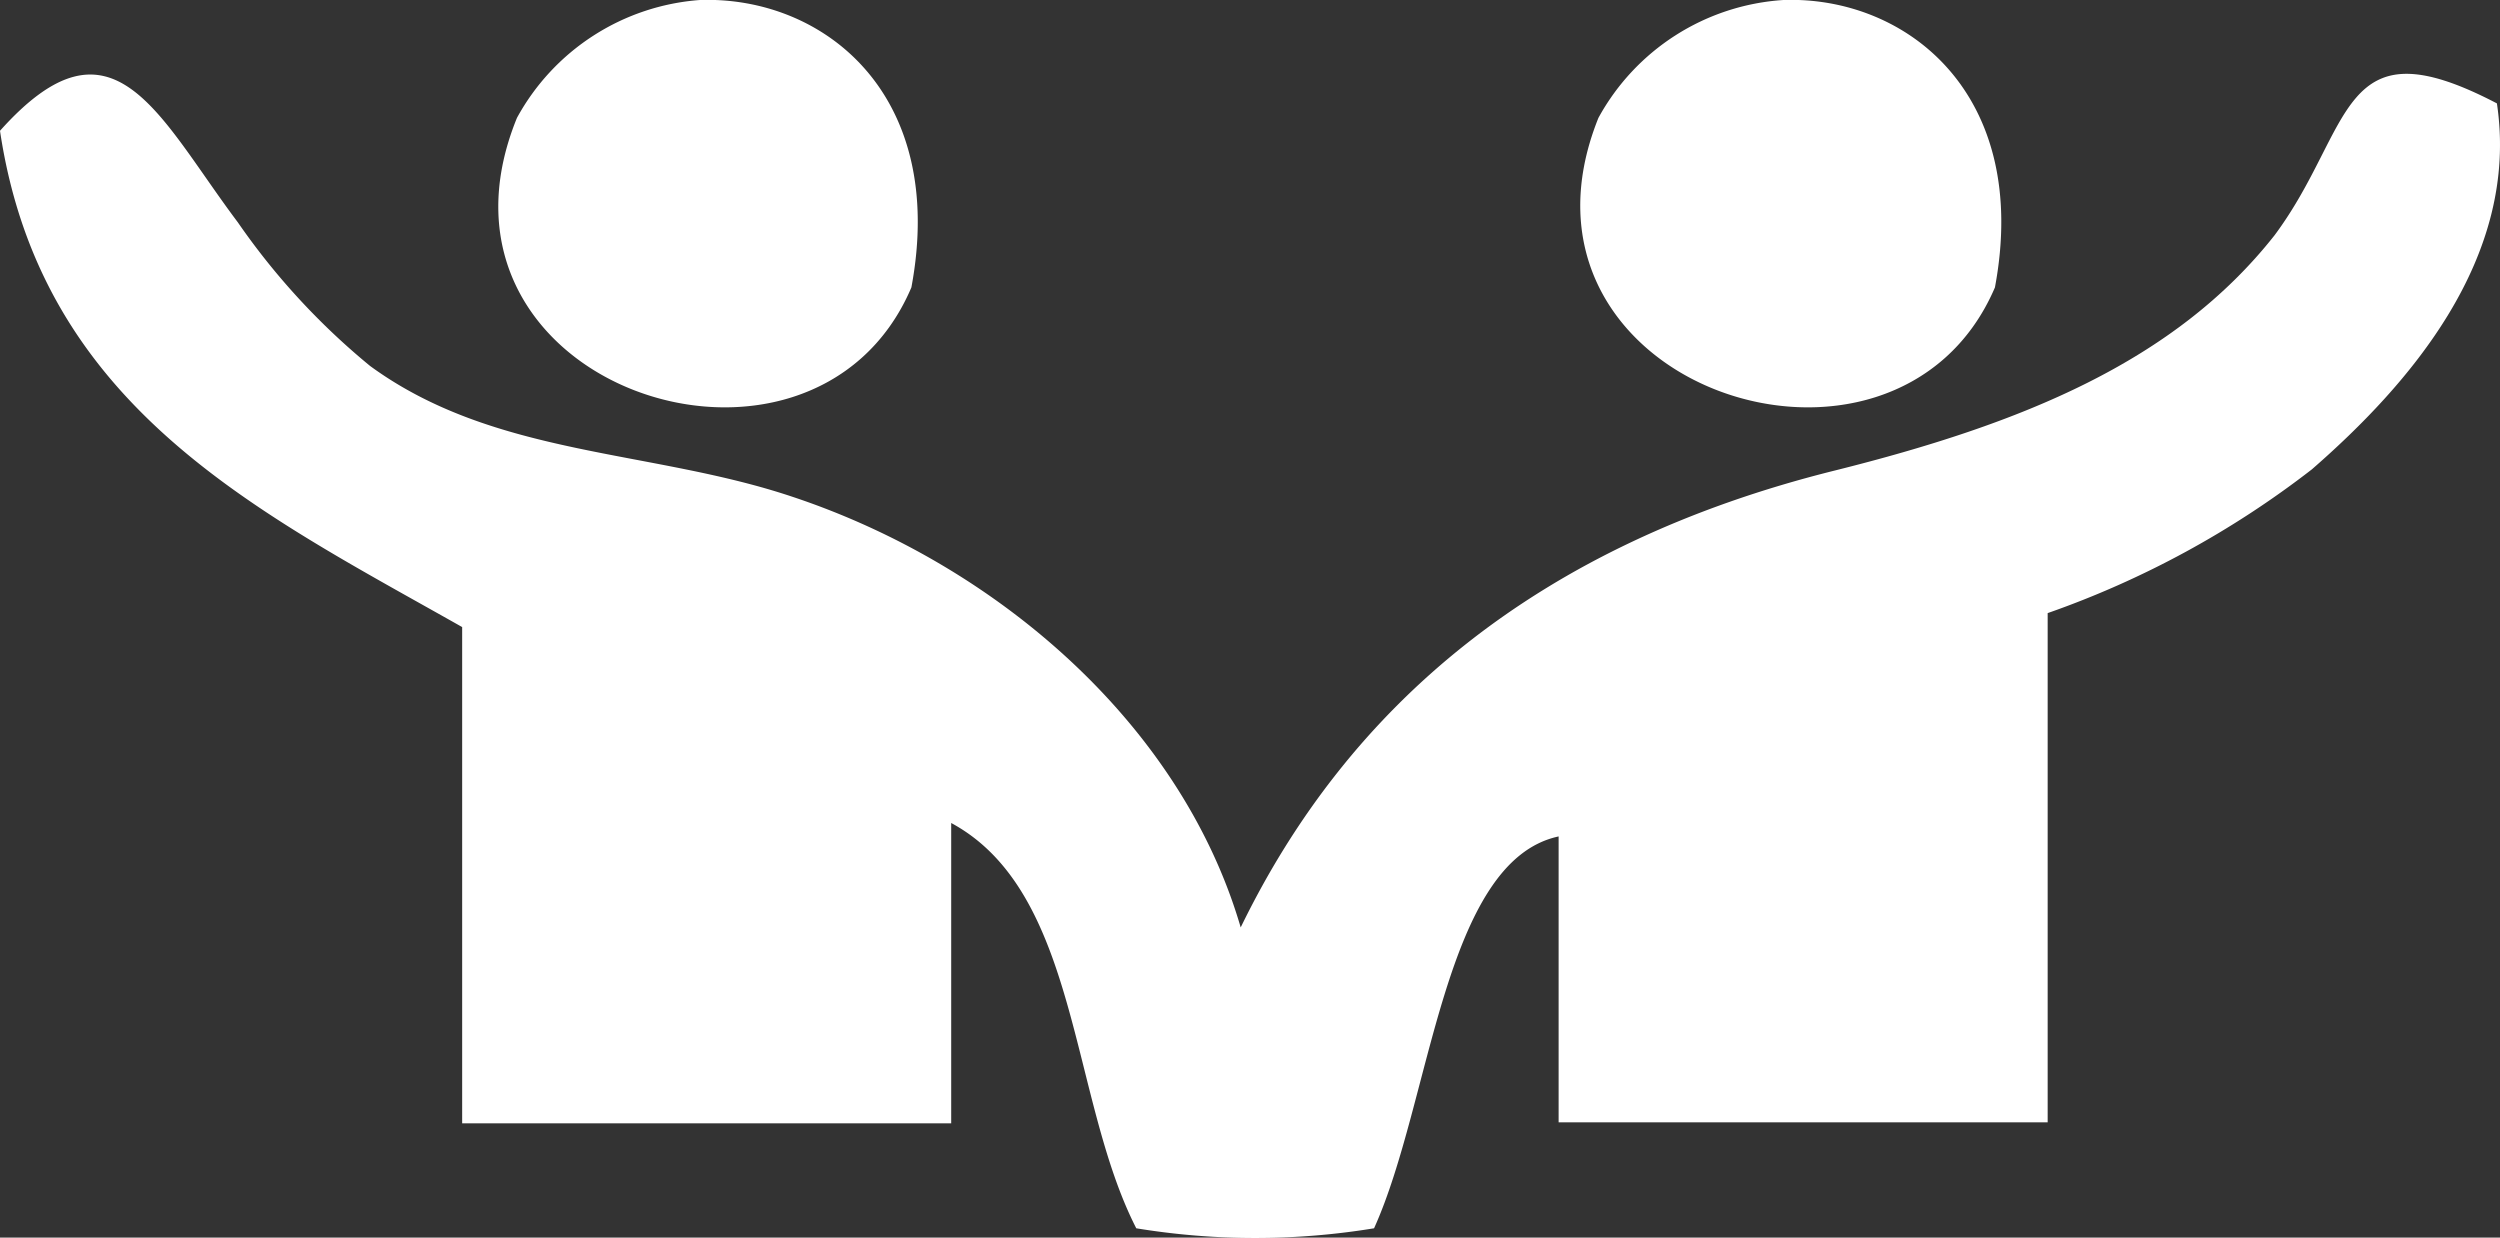 <svg xmlns="http://www.w3.org/2000/svg" xmlns:xlink="http://www.w3.org/1999/xlink" viewBox="0 0 48.36 23.94"><rect x="0" y="0" width="48.36" height="23.94" fill="#333333" stroke="none"/><defs><style>.cls-1{fill:none;}.cls-2{clip-path:url(#clip-path);}.cls-3{fill:#fff;}</style><clipPath id="clip-path" transform="translate(0 0)"><rect class="cls-1" width="48.36" height="23.94"/></clipPath></defs><title>people holding hands</title><g id="Layer_2" data-name="Layer 2"><g id="Layer_1-2" data-name="Layer 1"><g class="cls-2"><path class="cls-3" d="M48.3,2c.45,3-1.72,5.46-3.58,7.08a18.12,18.12,0,0,1-5.11,2.78v9.85H30.15V16.18c-2.23.48-2.46,5.13-3.57,7.58a14.2,14.2,0,0,1-4.6,0c-1.29-2.52-1.1-6.5-3.58-7.84v5.81H8.94v-9.6C5,9.9.8,7.89,0,2.53,2.19.08,3.06,2.25,4.6,4.3A13.57,13.57,0,0,0,7.16,7.08c2.41,1.76,5.43,1.61,8.17,2.53C19.27,10.92,22.85,14,24,17.94c2.09-4.3,5.75-7.41,11.5-8.84C39.1,8.2,42.07,7,44,4.55,45.54,2.48,45.22.39,48.3,2" transform="translate(0 0)"/><path class="cls-3" d="M34.5,0c2.38-.08,4.79,1.82,4.09,5.56-1.93,4.51-9.76,1.92-7.67-3.28A4.4,4.4,0,0,1,34.5,0" transform="translate(0 0)"/><path class="cls-3" d="M13.54,0c2.39-.08,4.79,1.82,4.09,5.56C15.71,10.07,7.88,7.48,10,2.28A4.4,4.4,0,0,1,13.54,0" transform="translate(0 0)"/></g></g></g></svg>